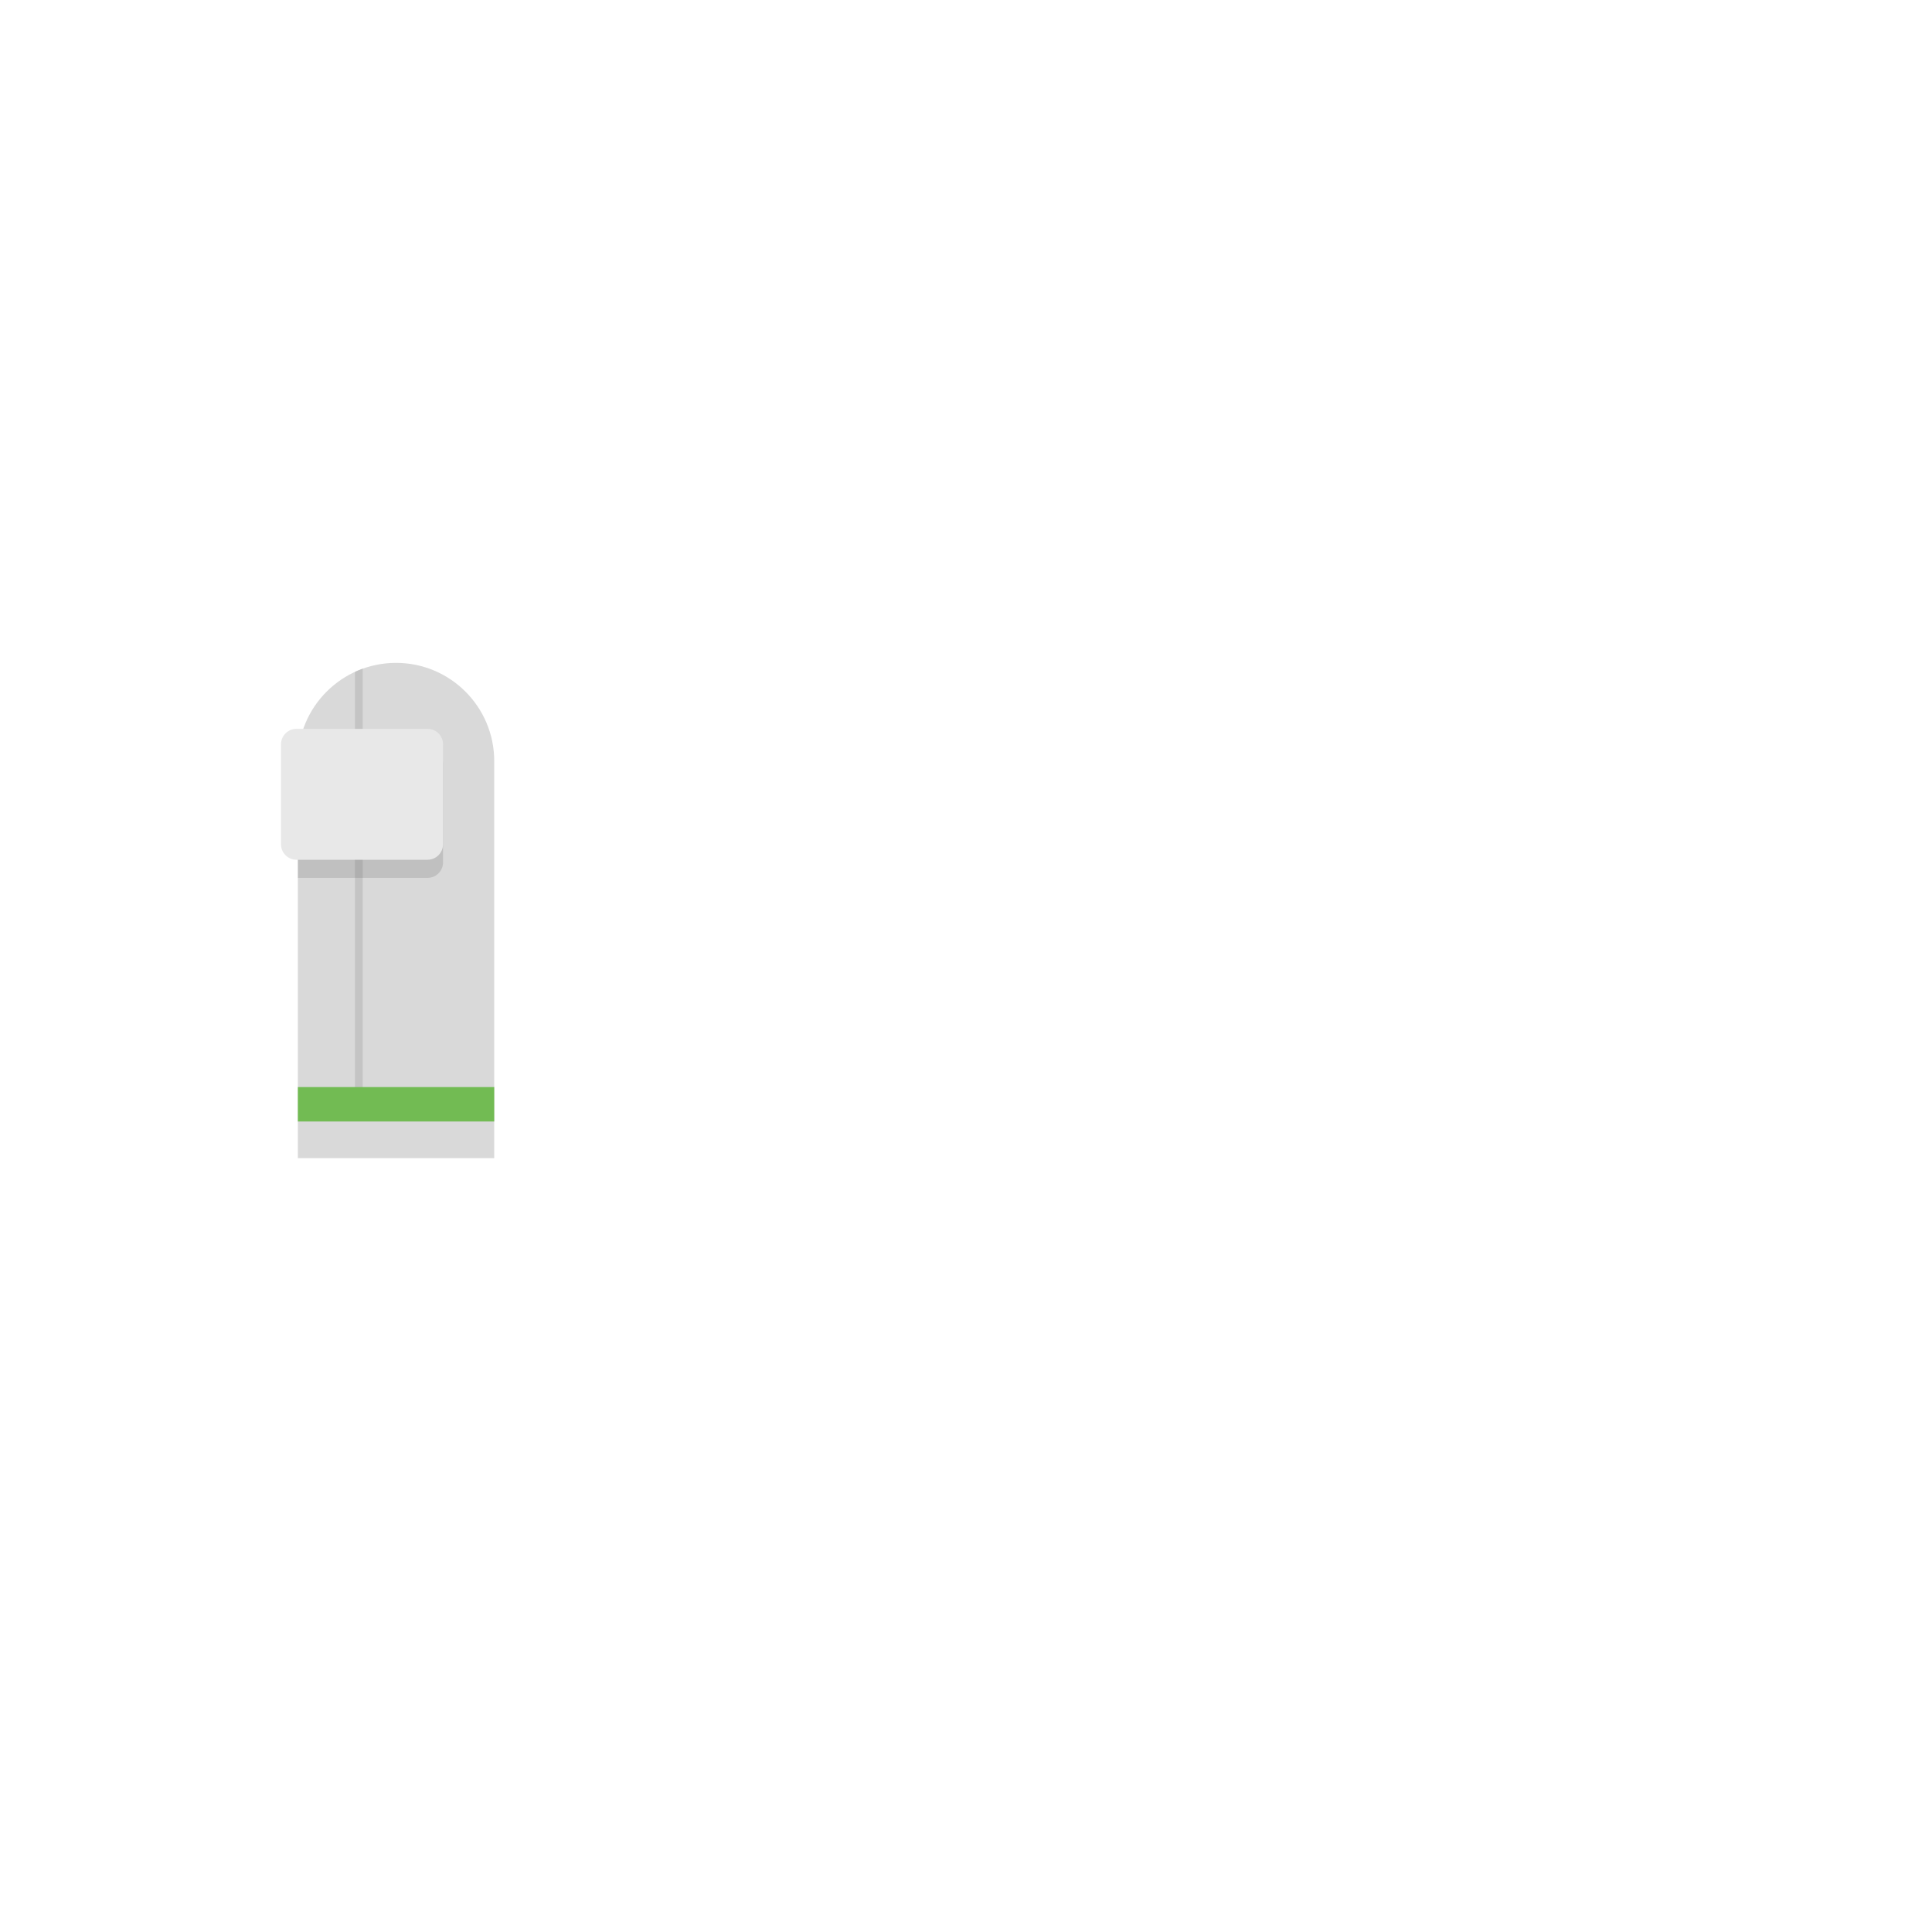 <?xml version="1.0" encoding="utf-8"?>
<!-- Generator: Adobe Illustrator 16.0.0, SVG Export Plug-In . SVG Version: 6.00 Build 0)  -->
<!DOCTYPE svg PUBLIC "-//W3C//DTD SVG 1.1//EN" "http://www.w3.org/Graphics/SVG/1.1/DTD/svg11.dtd">
<svg version="1.1" id="content" xmlns="http://www.w3.org/2000/svg" xmlns:xlink="http://www.w3.org/1999/xlink" x="0px" y="0px"
	 width="500px" height="500px" viewBox="0 0 500 500" enable-background="new 0 0 500 500" xml:space="preserve">
<rect id="position" x="0.5" y="0.5" display="none" fill="none" stroke="#000000" width="499" height="499"/>
<g>
	<path fill="#D9D9D9" d="M77.088,299.728V196.959c0-14.031,11.376-25.407,25.407-25.407l0,0c14.033,0,25.409,11.376,25.409,25.407
		v102.768H77.088z"/>
	<path fill="#C4C4C4" d="M93.871,173.056c-0.682,0.246-1.347,0.524-2,0.825V286.25h2V173.056z"/>
	<path opacity="0.2" fill="#5E5E5E" d="M110.654,227.189c2.209,0,4-1.791,4-4v-25.875c0-2.209-1.791-4-4-4H77.353
		c-0.172,1.191-0.265,2.407-0.265,3.645v30.23H110.654z"/>
	<path fill="#E8E8E8" d="M114.654,218.5c0,2.209-1.791,4-4,4H76.721c-2.209,0-4-1.791-4-4v-25.875c0-2.209,1.791-4,4-4h33.934
		c2.209,0,4,1.791,4,4V218.5z"/>
	<rect x="77.088" y="281.333" fill="#72BB53" width="50.816" height="8.909"/>
</g>
</svg>
